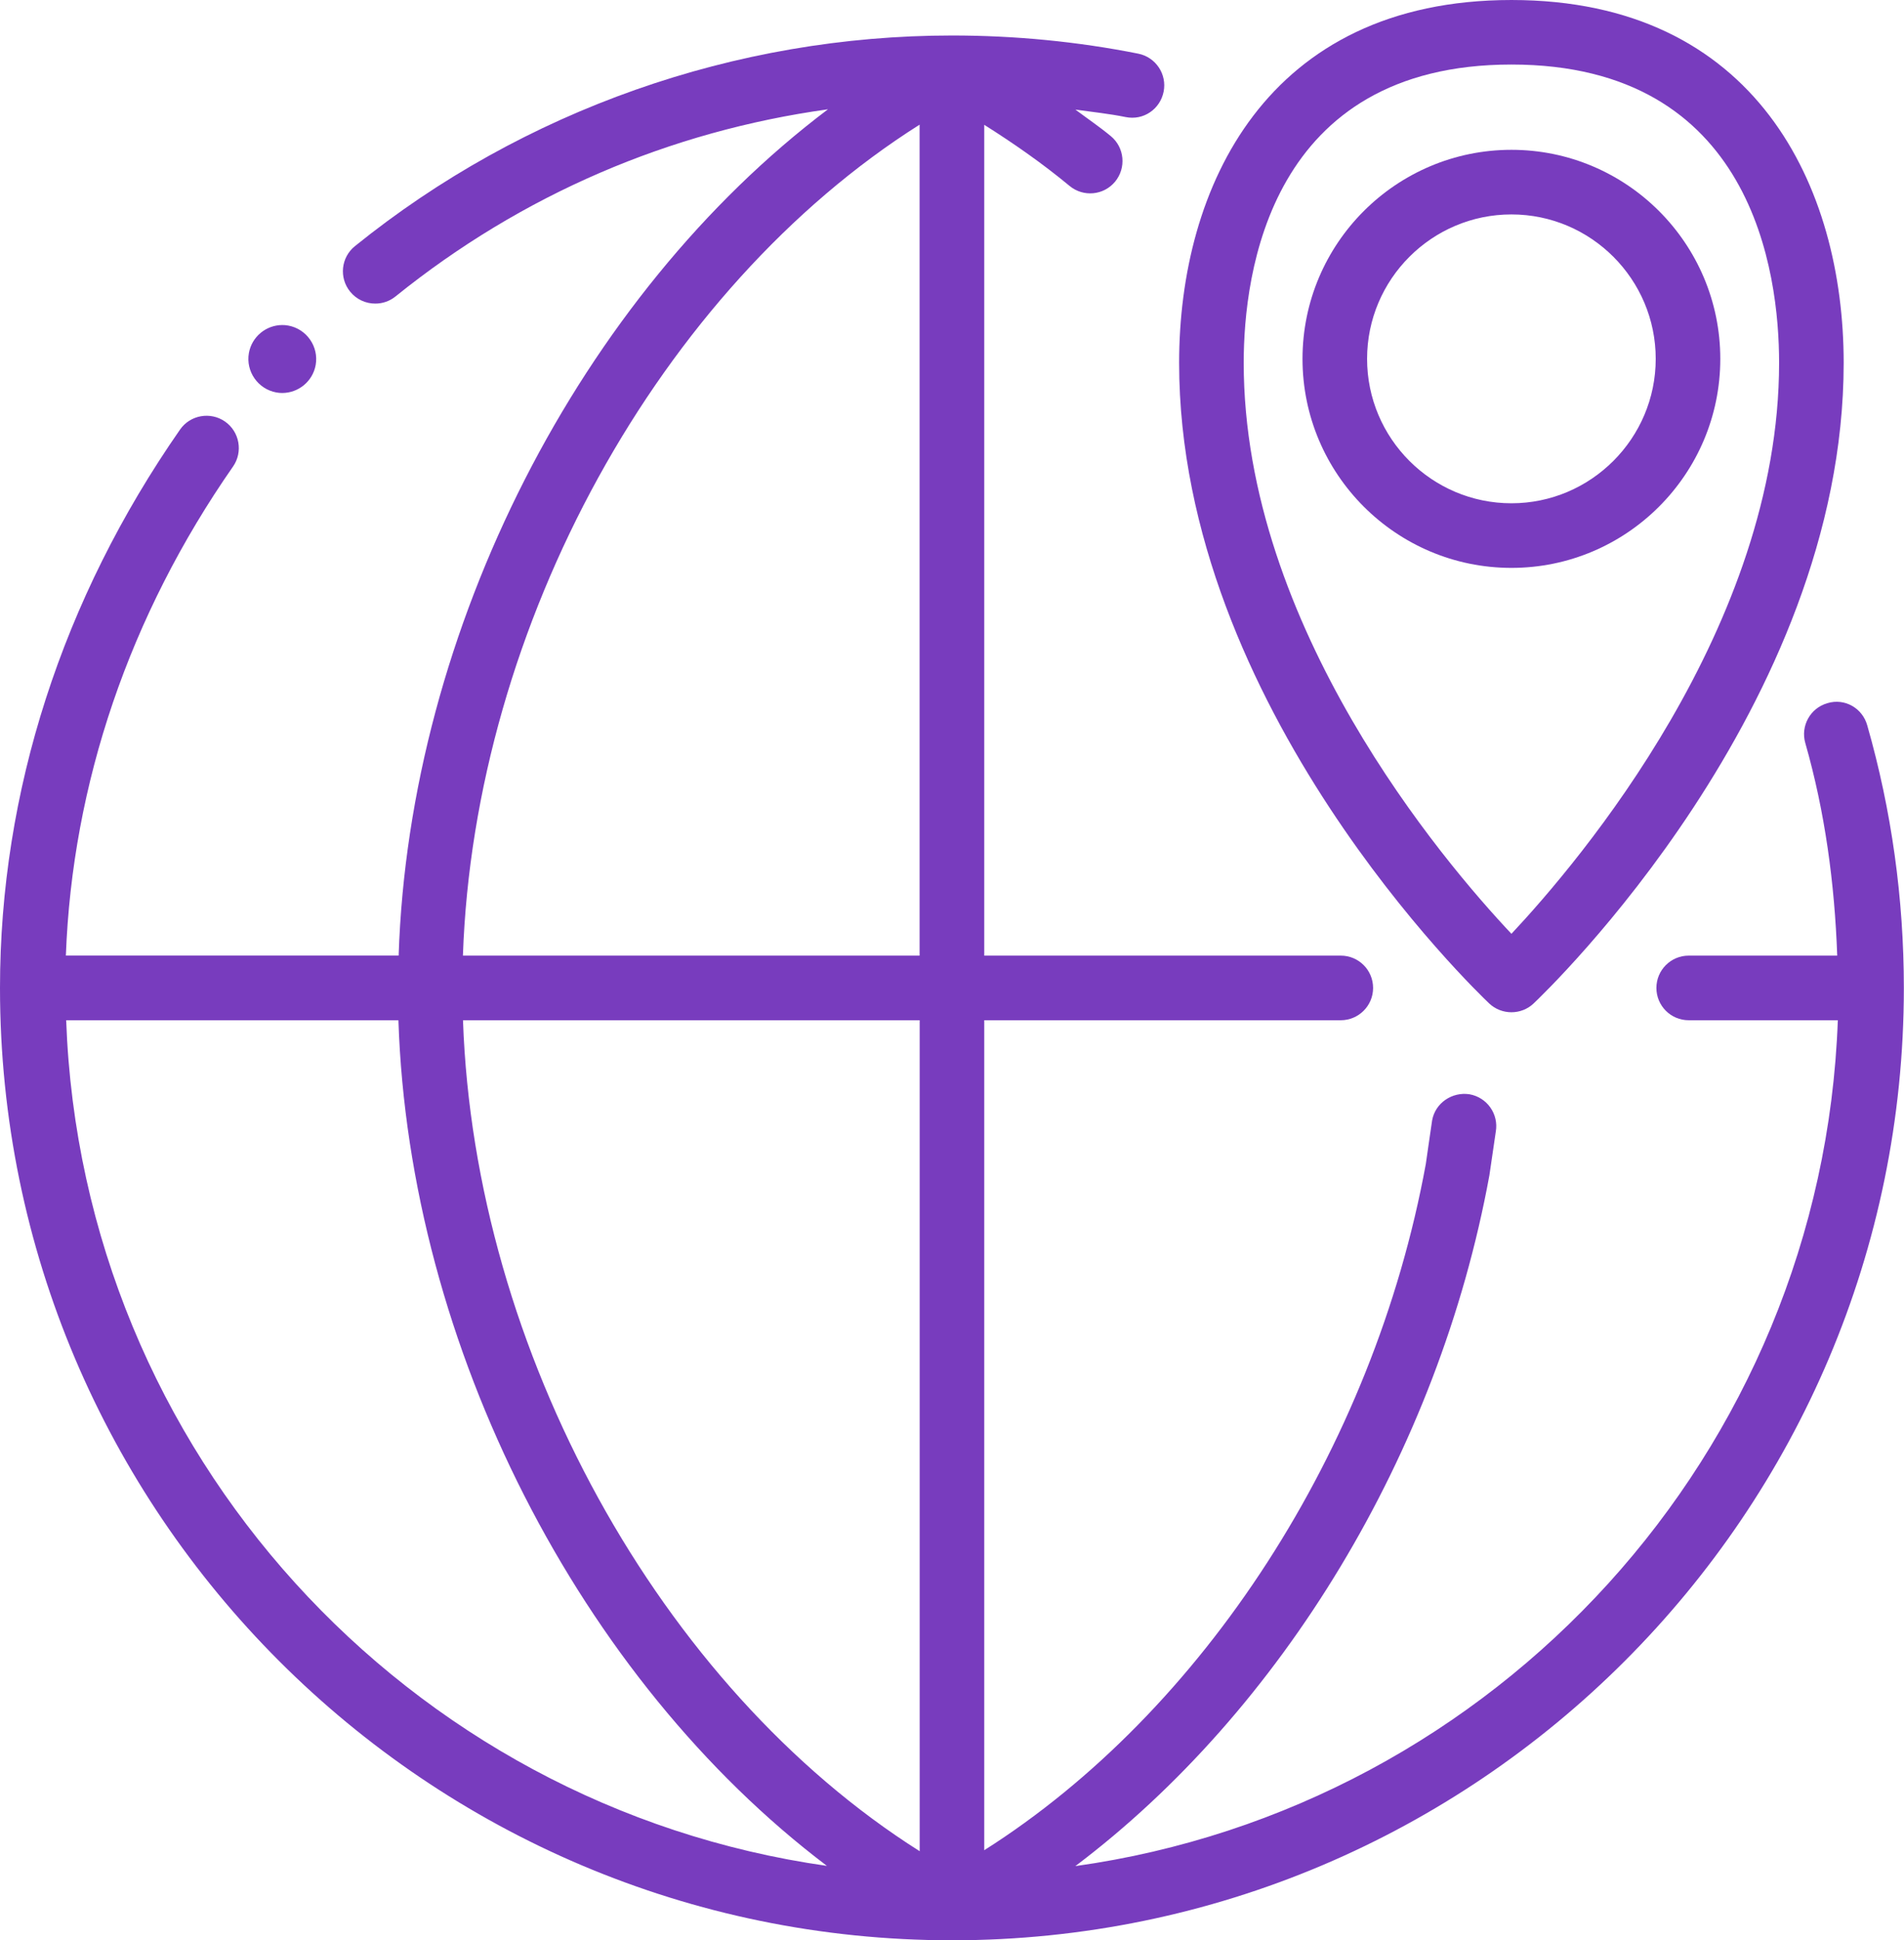 <?xml version="1.0" encoding="UTF-8"?><svg id="Layer_2" xmlns="http://www.w3.org/2000/svg" viewBox="0 0 25.061 25.526"><defs><style>.cls-1{fill:#783cbe;}</style></defs><g id="Layer_1-2"><g><path class="cls-1" d="M24.053,9.251c-.226,.064-.356,.3-.291,.525,.259,.905,.386,1.846,.42,2.796h-1.955c-.234,0-.425,.19-.425,.425s.19,.425,.425,.425h1.963c-.207,5.695-4.501,10.353-10.036,11.128,2.705-2.038,4.78-5.43,5.45-9.089l.084-.573c.04-.231-.114-.451-.346-.492-.226-.035-.451,.112-.492,.344-.005,.032-.025,.171-.045,.308l-.038,.265c-.688,3.761-2.94,7.209-5.812,9.028V13.422h4.693c.234,0,.425-.19,.425-.425s-.19-.425-.425-.425h-4.693V1.642c.383,.242,.761,.504,1.123,.804,.18,.149,.448,.126,.599-.056,.149-.181,.125-.449-.056-.599-.151-.125-.31-.232-.466-.349,.221,.031,.444,.054,.661,.098,.235,.048,.454-.104,.5-.334,.046-.23-.104-.454-.334-.5-.798-.159-1.623-.239-2.45-.239l-0-0c-0,0-.001-0-.001-0-2.853,0-5.644,.983-7.859,2.771-.183,.147-.212,.415-.064,.598,.084,.104,.207,.158,.331,.158,.094,0,.188-.03,.267-.094,1.666-1.343,3.611-2.173,5.692-2.462-3.25,2.45-5.51,6.832-5.651,11.133H.867c.084-2.258,.835-4.474,2.2-6.433,.134-.192,.087-.458-.105-.592s-.458-.087-.592,.105C.819,7.878,0,10.418,0,12.997c0,6.908,5.62,12.528,12.529,12.529l0,0s0-0,0-0h0v0c0,0,.001,0,.001,0,6.909,0,12.529-5.62,12.529-12.529,0-1.175-.162-2.338-.482-3.455-.063-.225-.295-.361-.525-.291Zm-11.948,15.103c-3.415-2.159-5.86-6.581-6.011-10.932h6.011v10.932ZM12.104,1.64V12.572H6.093c.151-4.352,2.596-8.774,6.011-10.932ZM.871,13.422H5.244c.141,4.295,2.396,8.672,5.64,11.125C5.36,23.763,1.077,19.11,.871,13.422Z"/><path class="cls-1" d="M19.602,13.202c.082,.077,.188,.115,.292,.115s.21-.038,.292-.116c.166-.157,4.081-3.904,4.081-8.428,0-2.308-1.148-4.773-4.373-4.773-3.226,0-4.374,2.466-4.374,4.773,0,4.523,3.916,8.271,4.082,8.429Zm.292-12.353c3.18,0,3.523,2.744,3.523,3.924,0,3.467-2.632,6.562-3.523,7.512-.894-.948-3.524-4.039-3.524-7.512,0-1.18,.344-3.924,3.524-3.924Z"/><path class="cls-1" d="M22.643,4.721c0-1.517-1.233-2.75-2.749-2.75-1.517,0-2.75,1.233-2.75,2.75s1.233,2.75,2.75,2.75c1.516,0,2.749-1.233,2.749-2.75Zm-4.649,0c0-1.048,.853-1.9,1.9-1.9,1.047,0,1.899,.853,1.899,1.9s-.853,1.9-1.899,1.9c-1.048,0-1.9-.853-1.9-1.9Z"/><path class="cls-1" d="M3.637,5.163c.026,.005,.053,.007,.078,.007,.212,0,.401-.152,.44-.368,.043-.242-.119-.475-.361-.519-.026-.005-.053-.007-.078-.007-.212,0-.401,.152-.44,.368-.043,.242,.119,.475,.361,.519Z"/></g></g></svg>